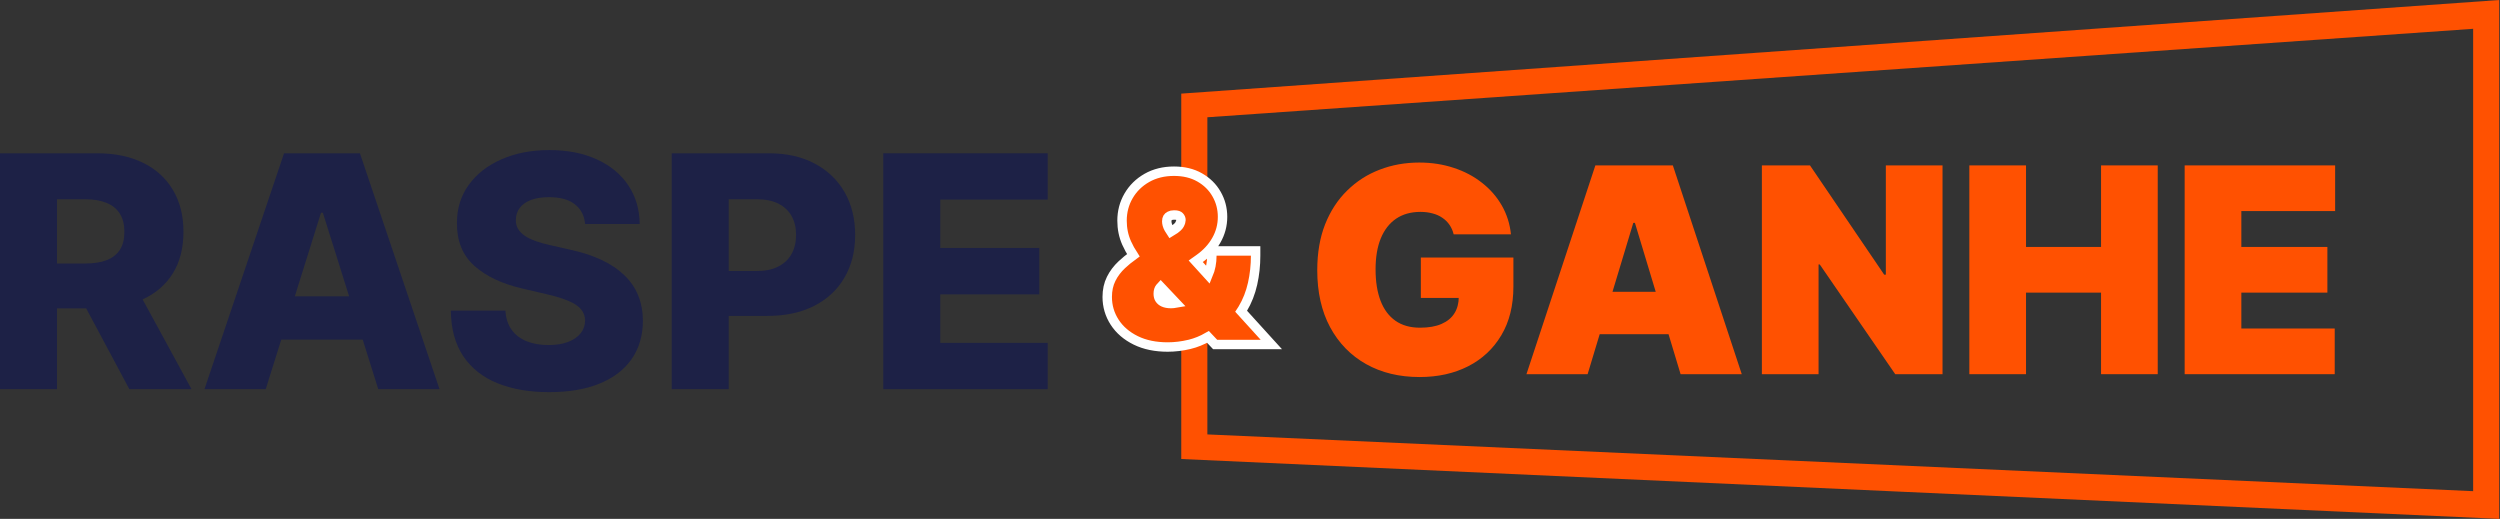 <svg width="265" height="55" viewBox="0 0 265 55" fill="none" xmlns="http://www.w3.org/2000/svg">
<rect x="0" y="0" width="265" height="55" fill="#333333" stroke="none"/>
<path fill-rule="evenodd" clip-rule="evenodd" d="M127.98 12.43V46.048L262.153 52.064V3.054L127.98 12.43ZM125.214 9.924V48.655L264.919 55V0L125.214 9.924Z" fill="#FF5101"/>
<path d="M231.573 39.663V17.532H247.524V22.373H237.582V26.177H246.702V31.018H237.582V34.822H247.48V39.663H231.573Z" fill="#FF5101"/>
<path d="M208.75 39.663V17.532H214.758V26.177H222.712V17.532H228.72V39.663H222.712V31.018H214.758V39.663H208.75Z" fill="#FF5101"/>
<path d="M205.908 17.532V39.663H200.894L192.897 28.036H192.767V39.663H186.759V17.532H191.859L199.726 29.116H199.899V17.532H205.908Z" fill="#FF5101"/>
<path d="M168.288 39.663H161.804L169.109 17.532H177.322L184.627 39.663H178.143L173.302 23.627H173.129L168.288 39.663ZM167.077 30.932H179.267V35.427H167.077V30.932Z" fill="#FF5101"/>
<path d="M154.088 24.837C153.995 24.455 153.847 24.12 153.645 23.832C153.444 23.537 153.191 23.288 152.889 23.087C152.593 22.878 152.248 22.723 151.851 22.622C151.462 22.514 151.034 22.46 150.565 22.46C149.557 22.46 148.696 22.701 147.983 23.184C147.277 23.666 146.736 24.362 146.362 25.27C145.994 26.177 145.811 27.272 145.811 28.555C145.811 29.851 145.987 30.961 146.34 31.883C146.693 32.805 147.219 33.511 147.918 34.001C148.617 34.491 149.485 34.736 150.522 34.736C151.437 34.736 152.197 34.603 152.802 34.336C153.415 34.069 153.872 33.691 154.175 33.201C154.477 32.712 154.629 32.135 154.629 31.472L155.666 31.58H150.609V27.301H160.421V30.37C160.421 32.387 159.992 34.113 159.135 35.546C158.285 36.973 157.111 38.068 155.612 38.831C154.121 39.588 152.41 39.966 150.479 39.966C148.325 39.966 146.434 39.509 144.806 38.594C143.178 37.679 141.906 36.375 140.991 34.682C140.083 32.989 139.629 30.975 139.629 28.641C139.629 26.811 139.907 25.19 140.461 23.778C141.023 22.366 141.801 21.174 142.796 20.201C143.79 19.221 144.939 18.483 146.243 17.986C147.547 17.482 148.945 17.23 150.436 17.23C151.747 17.23 152.965 17.417 154.088 17.791C155.219 18.159 156.217 18.685 157.082 19.369C157.953 20.046 158.656 20.85 159.189 21.779C159.722 22.708 160.046 23.728 160.162 24.837H154.088Z" fill="#FF5101"/>
<path d="M126.094 36.503C126.771 36.336 127.422 36.072 128.046 35.712L128.659 36.361L128.807 36.517H129.022H133.632H134.762L134.002 35.681L131.563 32.996C131.618 32.913 131.671 32.828 131.723 32.742C132.208 31.931 132.558 31.04 132.775 30.072C132.99 29.116 133.096 28.125 133.096 27.099V26.599H132.596H128.956H128.456V27.099C128.456 27.845 128.322 28.523 128.061 29.141L126.747 27.695L127.107 27.44L127.107 27.44C127.888 26.885 128.501 26.229 128.931 25.467C129.369 24.701 129.589 23.873 129.589 22.99C129.589 22.117 129.379 21.307 128.955 20.571C128.535 19.832 127.934 19.244 127.166 18.807C126.386 18.36 125.473 18.148 124.446 18.148C123.371 18.148 122.406 18.379 121.568 18.857C120.743 19.327 120.094 19.962 119.63 20.76C119.166 21.558 118.936 22.439 118.936 23.391C118.936 24.235 119.096 25.026 119.422 25.757L119.422 25.757L119.423 25.761C119.633 26.223 119.87 26.656 120.133 27.06C119.684 27.385 119.279 27.716 118.919 28.053C118.44 28.502 118.06 29.003 117.786 29.557C117.501 30.127 117.366 30.77 117.366 31.474C117.366 32.449 117.63 33.349 118.157 34.16C118.685 34.975 119.438 35.613 120.393 36.082C121.362 36.557 122.495 36.784 123.778 36.784C124.538 36.784 125.309 36.69 126.091 36.503L126.094 36.503ZM122.957 30.502C122.982 30.471 123.008 30.441 123.035 30.412L124.657 32.128C124.474 32.161 124.293 32.177 124.112 32.177C123.794 32.177 123.54 32.125 123.338 32.036C123.145 31.949 123.011 31.833 122.918 31.692C122.831 31.559 122.775 31.384 122.775 31.14C122.775 30.837 122.849 30.639 122.957 30.502ZM125.182 23.324C125.182 23.421 125.148 23.576 125.031 23.801C124.949 23.954 124.766 24.149 124.415 24.37C124.415 24.37 124.414 24.37 124.414 24.371L124.105 24.563C124.027 24.446 123.959 24.334 123.899 24.227C123.742 23.941 123.677 23.687 123.677 23.458C123.677 23.293 123.711 23.178 123.757 23.096C123.811 23.009 123.886 22.94 123.994 22.887L123.994 22.887L124.004 22.881C124.107 22.827 124.248 22.789 124.446 22.789V22.789L124.453 22.789C124.8 22.784 124.951 22.87 125.019 22.942C125.138 23.067 125.182 23.189 125.182 23.324Z" fill="#FF5101" stroke="white"/>
<path d="M93.625 41.25V16.25H111.057V21.157H99.668V26.284H110.166V31.204H99.668V36.343H111.057V41.25H93.625Z" fill="#1D2146"/>
<path d="M71.201 41.25V16.25H81.528C83.4 16.25 85.015 16.616 86.374 17.349C87.741 18.073 88.795 19.086 89.536 20.388C90.276 21.682 90.647 23.188 90.647 24.905C90.647 26.63 90.268 28.14 89.511 29.434C88.763 30.719 87.692 31.716 86.301 32.424C84.909 33.132 83.257 33.486 81.345 33.486H74.973V28.726H80.222C81.133 28.726 81.894 28.567 82.504 28.25C83.123 27.932 83.591 27.489 83.908 26.919C84.226 26.341 84.384 25.67 84.384 24.905C84.384 24.132 84.226 23.464 83.908 22.903C83.591 22.333 83.123 21.894 82.504 21.584C81.886 21.275 81.125 21.121 80.222 21.121H77.243V41.25H71.201Z" fill="#1D2146"/>
<path d="M62.021 23.745C61.94 22.85 61.578 22.154 60.935 21.658C60.3 21.153 59.392 20.901 58.212 20.901C57.431 20.901 56.78 21.003 56.259 21.206C55.738 21.41 55.348 21.69 55.087 22.048C54.827 22.398 54.693 22.801 54.685 23.257C54.668 23.631 54.742 23.961 54.904 24.246C55.075 24.53 55.319 24.783 55.637 25.002C55.962 25.214 56.353 25.401 56.809 25.564C57.264 25.727 57.777 25.869 58.347 25.991L60.495 26.48C61.732 26.748 62.823 27.106 63.767 27.554C64.719 28.001 65.516 28.534 66.159 29.153C66.81 29.771 67.303 30.483 67.636 31.289C67.97 32.095 68.141 32.998 68.149 33.999C68.141 35.578 67.742 36.933 66.953 38.064C66.163 39.195 65.028 40.062 63.547 40.664C62.074 41.266 60.296 41.567 58.212 41.567C56.121 41.567 54.298 41.254 52.744 40.627C51.189 40.001 49.981 39.049 49.118 37.771C48.255 36.493 47.812 34.878 47.788 32.925H53.574C53.623 33.73 53.838 34.402 54.221 34.939C54.603 35.476 55.128 35.883 55.795 36.16C56.471 36.436 57.252 36.575 58.139 36.575C58.953 36.575 59.645 36.465 60.214 36.245C60.792 36.025 61.236 35.72 61.545 35.33C61.854 34.939 62.013 34.491 62.021 33.987C62.013 33.515 61.866 33.112 61.581 32.778C61.297 32.437 60.857 32.144 60.263 31.899C59.677 31.647 58.928 31.415 58.017 31.204L55.405 30.593C53.24 30.097 51.535 29.295 50.29 28.189C49.045 27.074 48.426 25.568 48.435 23.672C48.426 22.126 48.842 20.771 49.68 19.607C50.518 18.443 51.678 17.536 53.159 16.885C54.64 16.234 56.328 15.908 58.225 15.908C60.161 15.908 61.842 16.238 63.266 16.897C64.698 17.548 65.809 18.463 66.599 19.644C67.388 20.824 67.791 22.191 67.807 23.745H62.021Z" fill="#1D2146"/>
<path d="M28.168 41.25H21.674L30.109 16.25H38.153L46.588 41.25H40.094L34.223 22.549H34.027L28.168 41.25ZM27.301 31.411H40.876V36.001H27.301V31.411Z" fill="#1D2146"/>
<path d="M0 41.25V16.25H10.327C12.199 16.25 13.814 16.588 15.173 17.263C16.541 17.93 17.594 18.891 18.335 20.144C19.076 21.389 19.446 22.866 19.446 24.575C19.446 26.309 19.067 27.782 18.311 28.994C17.554 30.199 16.48 31.118 15.088 31.753C13.696 32.38 12.048 32.693 10.144 32.693H3.613V27.932H9.021C9.932 27.932 10.693 27.814 11.304 27.578C11.922 27.334 12.39 26.968 12.707 26.48C13.025 25.983 13.184 25.348 13.184 24.575C13.184 23.802 13.025 23.163 12.707 22.659C12.39 22.146 11.922 21.764 11.304 21.511C10.685 21.251 9.924 21.121 9.021 21.121H6.042V41.25H0ZM14.075 29.824L20.3 41.25H13.709L7.605 29.824H14.075Z" fill="#1D2146"/>
</svg>
